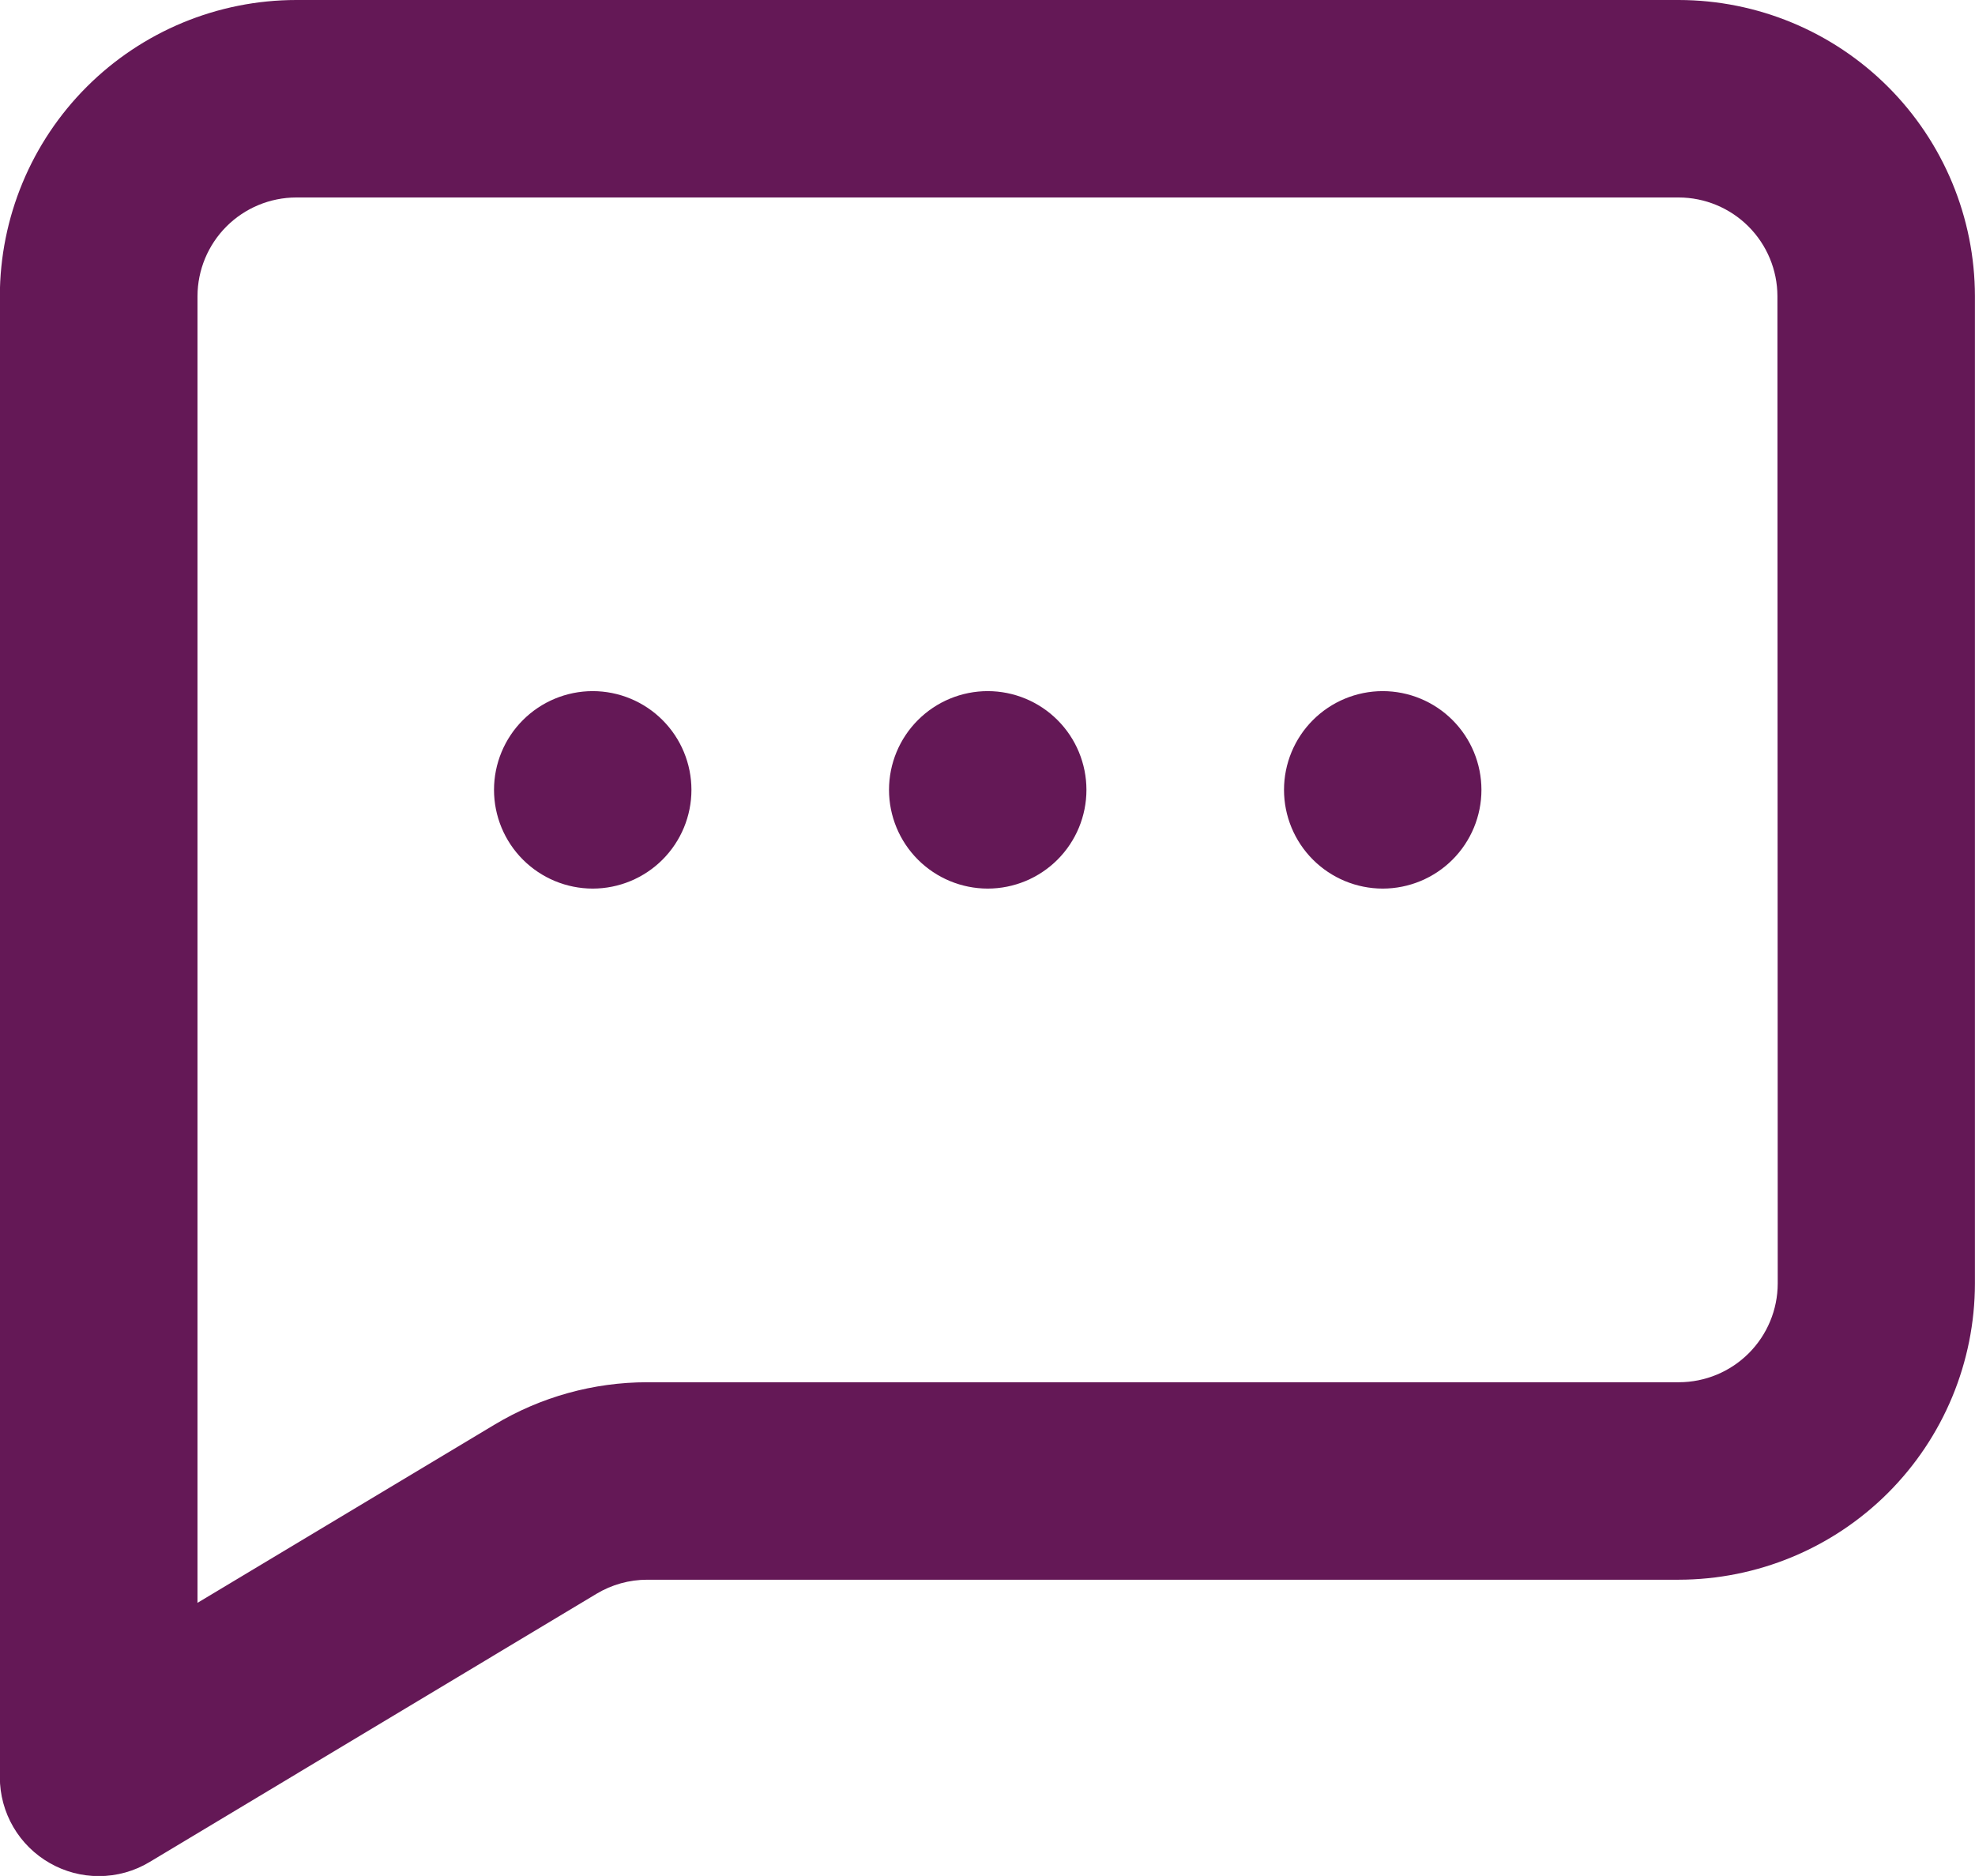 <svg xmlns="http://www.w3.org/2000/svg" width="26.39" height="25.07" viewBox="0 0 26.39 25.07">
    <defs>
        <clipPath id="clip-path">
            <path id="Path_827" d="M13.2-689.764a1.32 1.32 0 0 1 1.319 1.319 1.32 1.32 0 0 1-1.319 1.32 1.32 1.32 0 0 1-1.319-1.32 1.32 1.32 0 0 1 1.319-1.319zm5.278 0a1.32 1.32 0 0 1 1.319 1.319 1.32 1.32 0 0 1-1.319 1.32 1.32 1.32 0 0 1-1.319-1.32 1.32 1.32 0 0 1 1.316-1.319zm-10.556 0a1.32 1.32 0 0 1 1.319 1.319 1.32 1.32 0 0 1-1.319 1.32 1.32 1.32 0 0 1-1.319-1.32 1.32 1.32 0 0 1 1.316-1.319zm15.834 7.917a1.322 1.322 0 0 1-1.319 1.319H8.65a3.964 3.964 0 0 0-2.037.565l-3.972 2.383v-17.462a1.322 1.322 0 0 1 1.319-1.319h18.473a1.322 1.322 0 0 1 1.319 1.319zM22.433-699H3.961A3.963 3.963 0 0 0 0-695.042v19.792a1.32 1.32 0 0 0 .671 1.15 1.314 1.314 0 0 0 .651.172 1.312 1.312 0 0 0 .68-.189l5.969-3.583a1.316 1.316 0 0 1 .68-.189h13.782a3.963 3.963 0 0 0 3.958-3.958v-13.195A3.963 3.963 0 0 0 22.433-699z" class="cls-1" transform="translate(-.002 699)"/>
        </clipPath>
        <clipPath id="clip-path-2">
            <path id="Rectangle_253" d="M0 0H42V38H0z" class="cls-1" transform="translate(-.466 -.12)"/>
        </clipPath>
        <clipPath id="clip-path-3">
            <path id="Path_826" d="M0-673.93h27.709V-699H0z" class="cls-1" transform="translate(0 699)"/>
        </clipPath>
        <style>
            .cls-1{fill:#641856}
        </style>
    </defs>
    <g id="Group_1026" clip-path="url(#clip-path)">
        <g id="Group_1025" transform="translate(-7.537 -6.535)" style="isolation:isolate">
            <g id="Group_1024" clip-path="url(#clip-path-2)">
                <g id="Group_1023" clip-path="url(#clip-path-3)" transform="translate(7.534 6.535)">
                    <path id="Path_825" d="M-5-704h39.587v38.265H-5z" class="cls-1" transform="translate(-1.597 697.403)"/>
                </g>
            </g>
        </g>
    </g>
</svg>
